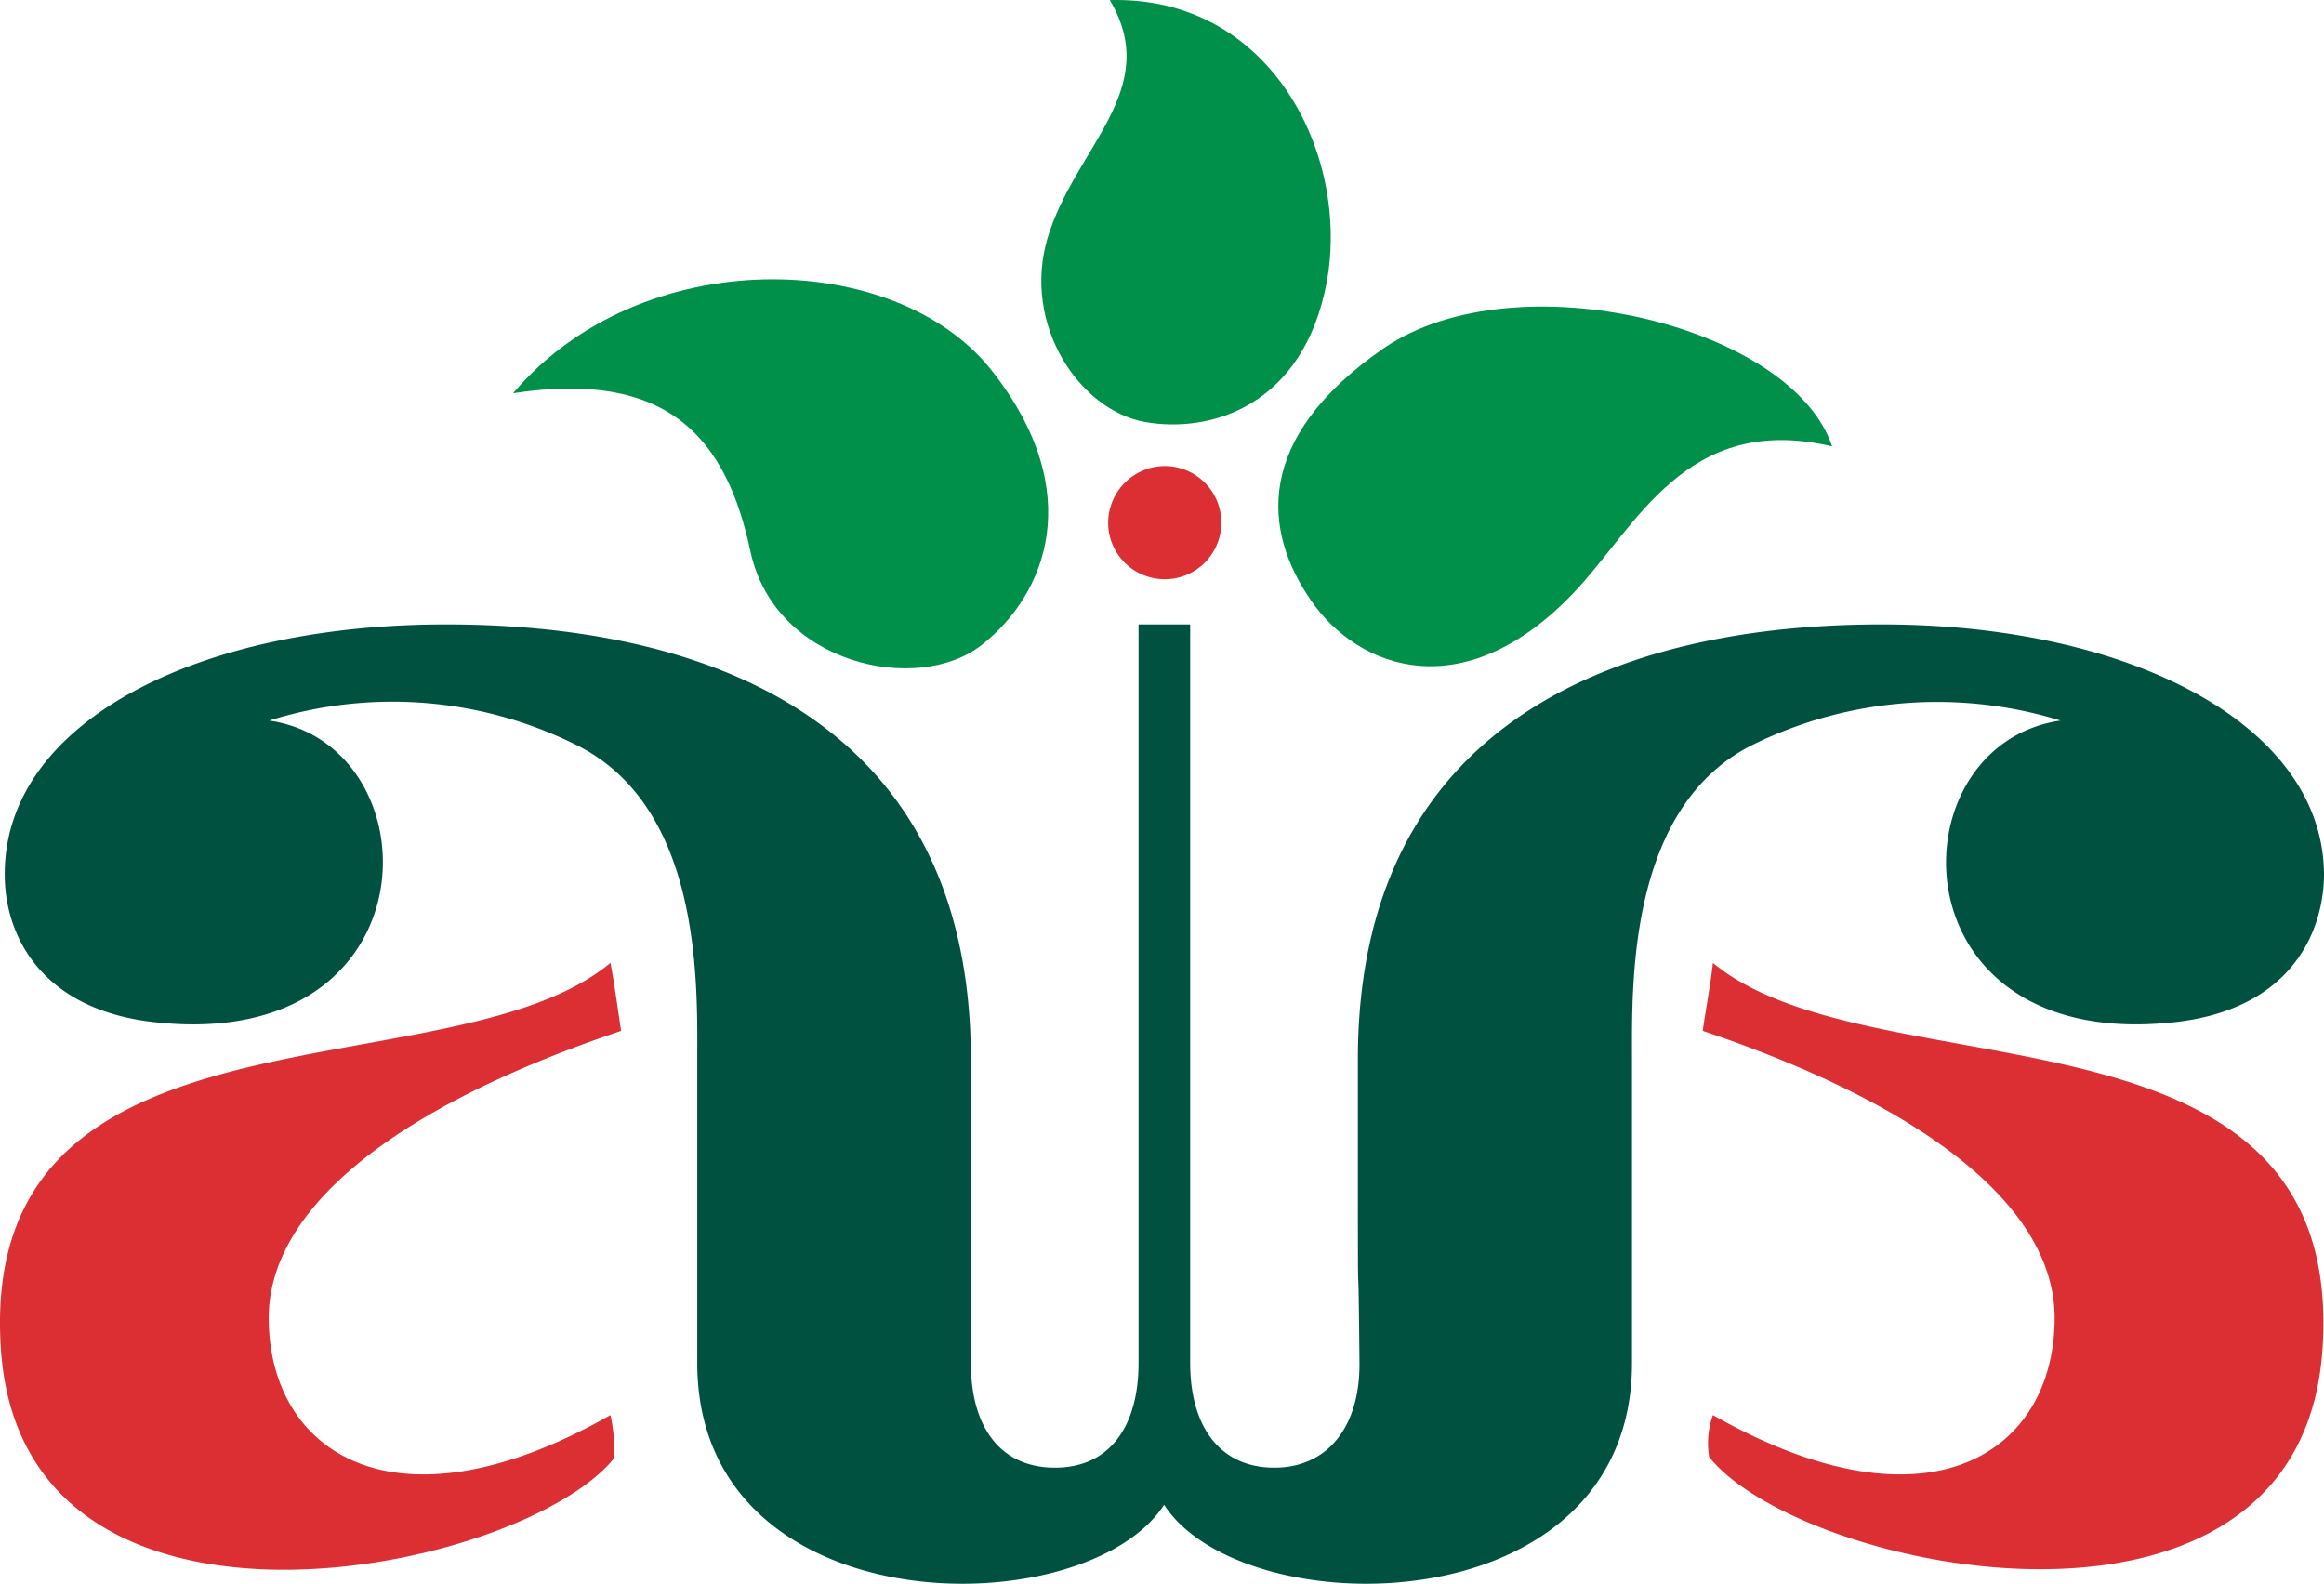 <svg id="AAlogo" xmlns="http://www.w3.org/2000/svg" width="124.725" height="85" viewBox="0 0 124.725 85">
        <path id="Path_1" data-name="Path 1" d="M266.357,286.63c-.057-8.155,10.227-13.46,23.683-13.46,13.484,0,28.168,4.762,28.168,23.355v16.283c0,3.394,1.543,5.618,4.514,5.618,2.943,0,4.485-2.224,4.485-5.618V273.17h2.771v39.638c0,3.422,1.6,5.618,4.514,5.618,2.885,0,4.6-2.224,4.571-5.618-.086-9.582-.086,2.31-.086-16.283s14.712-23.355,28.111-23.355c13.427,0,23.74,5.447,23.74,13.46-.029,3.023-1.743,7.244-8.142,7.9-15,1.568-15-14.886-6-16.2a22.451,22.451,0,0,0-16.426,1.255c-6.828,3.308-6.571,12.947-6.571,16.939v16.283c0,14.173-20.854,14.173-25.111,7.614-4.256,6.559-25.054,6.559-25.054-7.614V296.525c0-3.992.286-13.631-6.6-16.939a22.112,22.112,0,0,0-16.37-1.255c8.942,1.312,8.942,17.766-6.028,16.2C268.128,293.873,266.357,289.653,266.357,286.63Z" transform="translate(-266.103 -239.658)" fill="#005140"/>
        <path id="Path_2" data-name="Path 2" d="M454.462,245.477c3.371-3.536,6.028-9.724,13.884-7.871-2.143-6.473-16.969-10.123-24.054-5.276-7.056,4.876-6.456,9.867-3.914,13.546S448.549,251.665,454.462,245.477Z" transform="translate(-370.019 -213.648)" fill="#00904a"/>
        <path id="Path_3" data-name="Path 3" d="M347.858,241.024c-1.286-6.074-4.4-9.781-12.741-8.5,6.856-8.1,20.512-7.785,25.683-1.226s2.885,12.063-.543,14.743S349.173,247.1,347.858,241.024Z" transform="translate(-307.581 -211.419)" fill="#00904a"/>
        <path id="Path_4" data-name="Path 4" d="M406.9,201.339c1.457-4.876,6.2-7.956,3.342-12.776,8.685-.228,12.856,8.327,11.656,15.057-1.228,6.759-6.285,8.213-9.77,7.586C408.613,210.578,405.528,205.987,406.9,201.339Z" transform="translate(-350.681 -188.559)" fill="#00904a"/>
        <path id="Path_5" data-name="Path 5" d="M418.612,251.714a3.037,3.037,0,1,1-3,3.023A3.052,3.052,0,0,1,418.612,251.714Z" transform="translate(-356.138 -226.7)" fill="#dc2f34"/>
        <path id="Path_6" data-name="Path 6" d="M298.482,319.034c.229,1.226.457,2.909.571,3.65-12.541,4.22-18.912,9.724-18.912,15.4,0,7.243,6.771,11.806,18.341,5.219a9.089,9.089,0,0,1,.2,2.31c-5,6.217-31.682,11.692-32.91-5.789C264.4,320.289,289.855,326.22,298.482,319.034Z" transform="translate(-265.719 -267.357)" fill="#dc2f34"/>
        <path id="Path_7" data-name="Path 7" d="M496.58,319.034c-.114,1.112-.457,2.909-.543,3.65,12.513,4.22,18.883,9.724,18.883,15.4,0,7.243-6.742,11.806-18.34,5.219a4.491,4.491,0,0,0-.2,2.253c4.971,6.217,31.682,11.749,32.91-5.732C530.662,320.289,505.236,326.22,496.58,319.034Z" transform="translate(-404.651 -267.357)" fill="#dc2f34"/>
      </svg>
